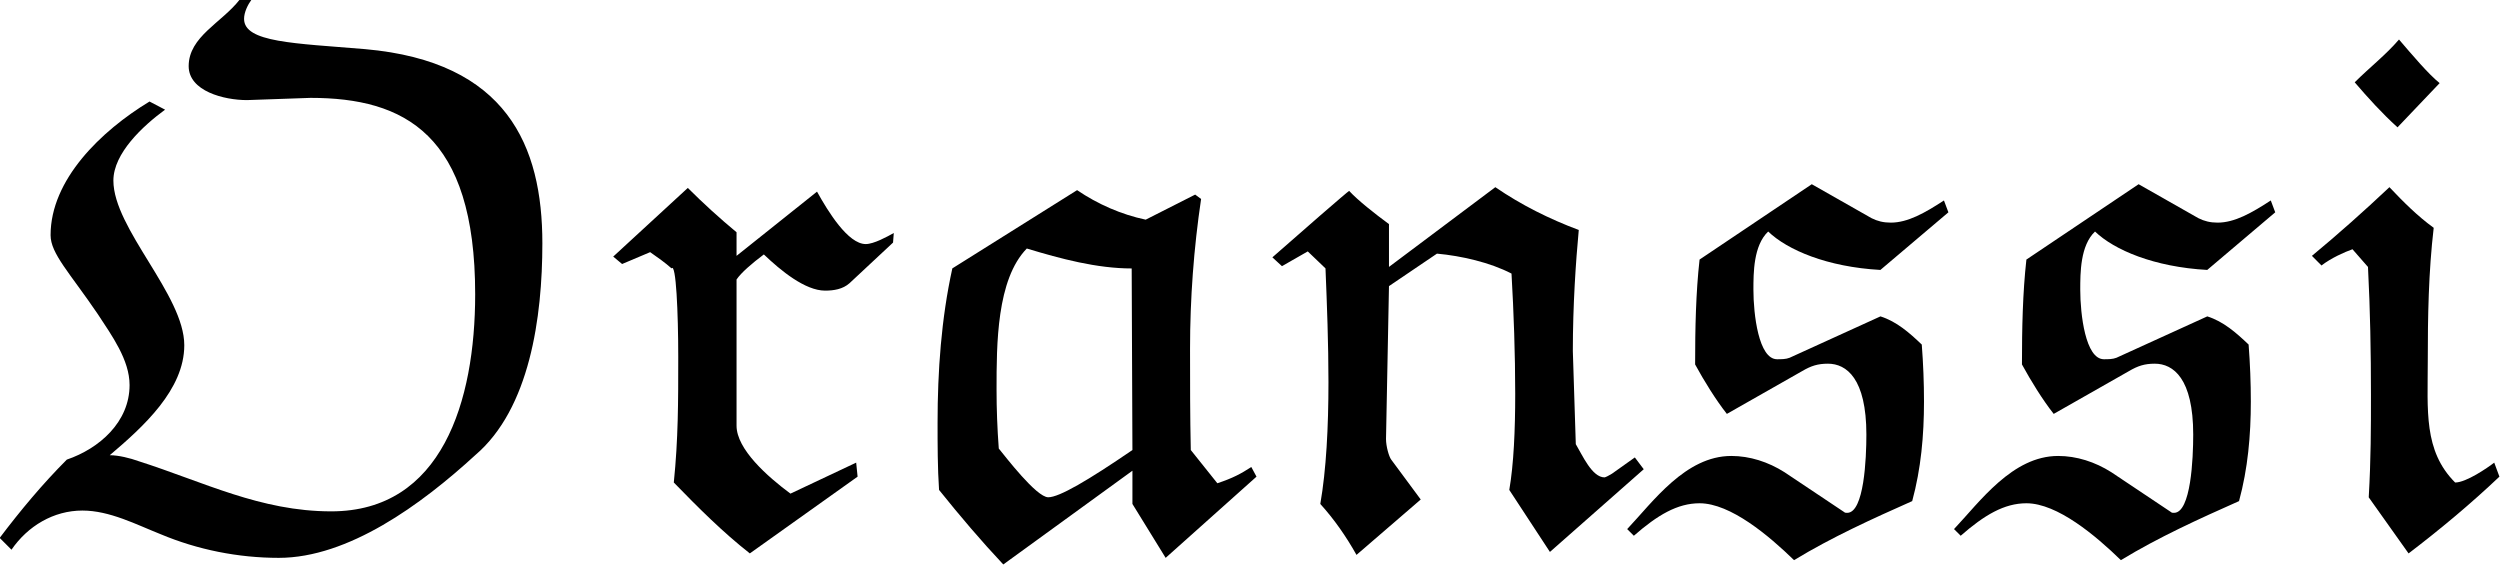 <?xml version="1.0" encoding="UTF-8" standalone="no"?>
<!-- Generated by CodeCogs with dvisvgm 2.9.1 -->

<svg
   xmlns:dc="http://purl.org/dc/elements/1.1/"
   xmlns:cc="http://creativecommons.org/ns#"
   xmlns:rdf="http://www.w3.org/1999/02/22-rdf-syntax-ns#"
   xmlns:svg="http://www.w3.org/2000/svg"
   xmlns="http://www.w3.org/2000/svg"
   xmlns:xlink="http://www.w3.org/1999/xlink"
   xmlns:sodipodi="http://sodipodi.sourceforge.net/DTD/sodipodi-0.dtd"
   xmlns:inkscape="http://www.inkscape.org/namespaces/inkscape"
   version="1.1"
   width="175.964pt"
   height="39.76pt"
   viewBox="-0.239 -0.242 175.964 39.76"
   id="svg25"
   sodipodi:docname="oranssi-logo.svg"
   inkscape:export-filename="/home/rooler/Documents/xanadu-residency/resources/oranssi-logo.png"
   inkscape:export-xdpi="96"
   inkscape:export-ydpi="96"
   inkscape:version="0.92.5 (0.92.5+68)">
  <sodipodi:namedview
     pagecolor="#ffffff"
     bordercolor="#666666"
     borderopacity="1"
     objecttolerance="10"
     gridtolerance="10"
     guidetolerance="10"
     inkscape:pageopacity="0"
     inkscape:pageshadow="2"
     inkscape:window-width="1855"
     inkscape:window-height="1056"
     id="namedview27"
     showgrid="false"
     fit-margin-top="0"
     fit-margin-left="0"
     fit-margin-right="0"
     fit-margin-bottom="0"
     inkscape:zoom="2.785836"
     inkscape:cx="58.726867"
     inkscape:cy="27.458636"
     inkscape:window-x="65"
     inkscape:window-y="24"
     inkscape:window-maximized="1"
     inkscape:current-layer="svg25" />
  <defs
     id="defs8">
    <path
       id="g0-79"
       d="m 5.165,-7.125 c 1.518,0 2.666,0.586 2.666,3.18 0,1.733 -0.538,3.515 -2.331,3.515 -1.148,0 -2.068,-0.478 -3.12,-0.813 -0.132,-0.048 -0.323,-0.096 -0.466,-0.096 0.55,-0.466 1.207,-1.064 1.207,-1.781 0,-0.813 -1.148,-1.889 -1.148,-2.666 0,-0.442 0.478,-0.885 0.837,-1.148 L 2.558,-7.066 c -0.789,0.478 -1.602,1.267 -1.602,2.164 0,0.299 0.311,0.61 0.765,1.279 0.227,0.347 0.514,0.741 0.514,1.148 0,0.598 -0.49,1.028 -1.016,1.207 C 0.825,-0.873 0.466,-0.442 0.132,0 L 0.323,0.191 c 0.263,-0.383 0.681,-0.634 1.148,-0.634 0.442,0 0.873,0.227 1.267,0.383 0.598,0.251 1.255,0.383 1.913,0.383 1.124,0 2.307,-0.861 3.18,-1.662 0.885,-0.753 1.088,-2.236 1.088,-3.431 0,-1.578 -0.574,-2.941 -2.869,-3.144 -1.148,-0.096 -1.961,-0.108 -1.961,-0.49 0,-0.108 0.06,-0.227 0.12,-0.311 H 4.017 c -0.287,0.371 -0.825,0.598 -0.825,1.076 0,0.406 0.574,0.55 0.944,0.55 z"
       inkscape:connector-curvature="0" />
    <path
       id="g0-97"
       d="m 3.933,-1.088 v 0.538 L 4.471,0.323 5.942,-0.992 5.858,-1.148 C 5.691,-1.04 5.559,-0.968 5.308,-0.885 L 4.878,-1.423 c -0.012,-0.55 -0.012,-1.088 -0.012,-1.638 0,-0.813 0.06,-1.626 0.179,-2.427 L 4.949,-5.559 4.148,-5.153 C 3.754,-5.236 3.371,-5.404 3.037,-5.631 l -2.02,1.267 c -0.179,0.813 -0.239,1.662 -0.239,2.499 0,0.359 0,0.729 0.024,1.088 0.335,0.418 0.681,0.825 1.04,1.207 z m 0,-0.335 c -0.717,0.49 -1.184,0.765 -1.363,0.765 -0.191,0 -0.693,-0.658 -0.801,-0.789 -0.024,-0.323 -0.036,-0.634 -0.036,-0.956 0,-0.729 0,-1.781 0.49,-2.283 0.55,0.167 1.136,0.323 1.698,0.323 z"
       inkscape:connector-curvature="0" />
    <path
       id="g0-105"
       d="M 0.323,-4.411 C 0.478,-4.531 0.693,-4.627 0.825,-4.674 l 0.251,0.287 c 0.036,0.705 0.048,1.375 0.048,2.068 0,0.55 0,1.028 -0.036,1.662 L 1.733,0.251 C 2.236,-0.132 2.738,-0.55 3.204,-0.992 L 3.12,-1.219 C 3.013,-1.136 2.666,-0.897 2.487,-0.897 1.973,-1.411 2.044,-2.068 2.044,-2.857 c 0,-0.729 0.012,-1.447 0.096,-2.164 -0.263,-0.191 -0.49,-0.418 -0.717,-0.658 -0.406,0.383 -0.849,0.777 -1.255,1.112 z M 2.236,-7.364 C 2.056,-7.508 1.793,-7.819 1.578,-8.07 c -0.215,0.251 -0.478,0.454 -0.717,0.693 0.215,0.251 0.442,0.502 0.693,0.729 z"
       inkscape:connector-curvature="0" />
    <path
       id="g0-110"
       d="M 2.104,-4.388 V -5.081 C 1.877,-5.248 1.602,-5.464 1.459,-5.619 c -0.012,0 -0.837,0.717 -1.243,1.076 l 0.155,0.143 0.418,-0.239 0.287,0.275 c 0.024,0.586 0.048,1.219 0.048,1.841 0,0.729 -0.036,1.423 -0.132,1.973 0.227,0.251 0.418,0.526 0.586,0.825 l 1.04,-0.897 -0.478,-0.646 C 2.104,-1.315 2.056,-1.482 2.056,-1.602 L 2.104,-4.077 2.881,-4.603 c 0.395,0.036 0.861,0.143 1.207,0.323 0.036,0.622 0.06,1.303 0.06,1.949 0,0.586 -0.024,1.136 -0.096,1.554 L 4.71,0.227 6.229,-1.112 6.085,-1.303 5.715,-1.04 c -0.036,0.024 -0.108,0.06 -0.12,0.06 -0.203,0 -0.359,-0.359 -0.466,-0.538 L 5.081,-3.025 c 0,-0.741 0.048,-1.447 0.096,-1.961 -0.478,-0.179 -0.933,-0.406 -1.351,-0.693 z"
       inkscape:connector-curvature="0" />
    <path
       id="g0-114"
       d="M 2.176,-4.567 V -4.949 C 1.901,-5.177 1.638,-5.416 1.387,-5.667 L 0.179,-4.555 0.323,-4.435 0.777,-4.627 c 0.12,0.084 0.239,0.167 0.347,0.263 0.072,-0.096 0.108,0.717 0.108,1.435 0,0.729 0,1.327 -0.072,2.032 0.395,0.406 0.789,0.801 1.231,1.148 L 4.136,-0.992 4.113,-1.219 3.049,-0.717 C 2.678,-0.992 2.176,-1.435 2.176,-1.817 v -2.367 c 0.072,-0.108 0.251,-0.263 0.442,-0.406 0.275,0.263 0.669,0.586 0.992,0.586 0.143,0 0.287,-0.024 0.395,-0.12 l 0.705,-0.658 0.012,-0.155 c -0.108,0.06 -0.323,0.179 -0.454,0.179 -0.287,0 -0.61,-0.526 -0.789,-0.849 z"
       inkscape:connector-curvature="0" />
    <path
       id="g0-115"
       d="m 2.295,-2.917 c -0.06,0.024 -0.132,0.024 -0.203,0.024 -0.299,0 -0.383,-0.729 -0.383,-1.124 0,-0.275 0,-0.717 0.239,-0.944 0.311,0.299 0.956,0.574 1.817,0.622 L 4.866,-5.272 4.794,-5.464 c -0.311,0.203 -0.586,0.359 -0.861,0.359 -0.12,0 -0.215,-0.024 -0.311,-0.072 L 2.654,-5.727 0.837,-4.507 c -0.06,0.538 -0.072,1.112 -0.072,1.698 0.143,0.263 0.335,0.574 0.514,0.801 l 1.219,-0.693 c 0.143,-0.084 0.251,-0.12 0.418,-0.12 0.299,0 0.622,0.239 0.622,1.148 0,0.383 -0.036,1.267 -0.311,1.267 -0.024,0 -0.036,0 -0.048,-0.012 L 2.212,-1.064 C 1.949,-1.231 1.65,-1.327 1.351,-1.327 c -0.741,0 -1.267,0.741 -1.686,1.184 l 0.108,0.108 c 0.383,-0.335 0.705,-0.526 1.064,-0.526 0.502,0 1.124,0.526 1.53,0.921 0.61,-0.371 1.267,-0.669 1.913,-0.956 0.143,-0.526 0.191,-1.064 0.191,-1.614 0,-0.299 -0.012,-0.61 -0.036,-0.921 C 4.232,-3.324 4.029,-3.503 3.766,-3.587 Z"
       inkscape:connector-curvature="0" />
  </defs>
  <g
     id="page1"
     transform="matrix(4.347,0,0,4.347,-246.062,-248.209)"
     style="stroke-width:0.26">
    <use
       x="56.413"
       y="65.753"
       xlink:href="#g0-79"
       id="use10"
       width="100%"
       height="100%"
       style="stroke-width:0.26" />
    <use
       x="66.3"
       y="65.753"
       xlink:href="#g0-114"
       id="use12"
       width="100%"
       height="100%"
       style="stroke-width:0.26" />
    <use
       x="70.953"
       y="65.753"
       xlink:href="#g0-97"
       id="use14"
       width="100%"
       height="100%"
       style="stroke-width:0.26" />
    <use
       x="76.936"
       y="65.753"
       xlink:href="#g0-110"
       id="use16"
       width="100%"
       height="100%"
       style="stroke-width:0.26" />
    <use
       x="83.232"
       y="65.753"
       xlink:href="#g0-115"
       id="use18"
       width="100%"
       height="100%"
       style="stroke-width:0.26" />
    <use
       x="88.524"
       y="65.753"
       xlink:href="#g0-115"
       id="use20"
       width="100%"
       height="100%"
       style="stroke-width:0.26" />
    <use
       x="93.816"
       y="65.753"
       xlink:href="#g0-105"
       id="use22"
       width="100%"
       height="100%"
       style="stroke-width:0.26" />
  </g>
</svg>
